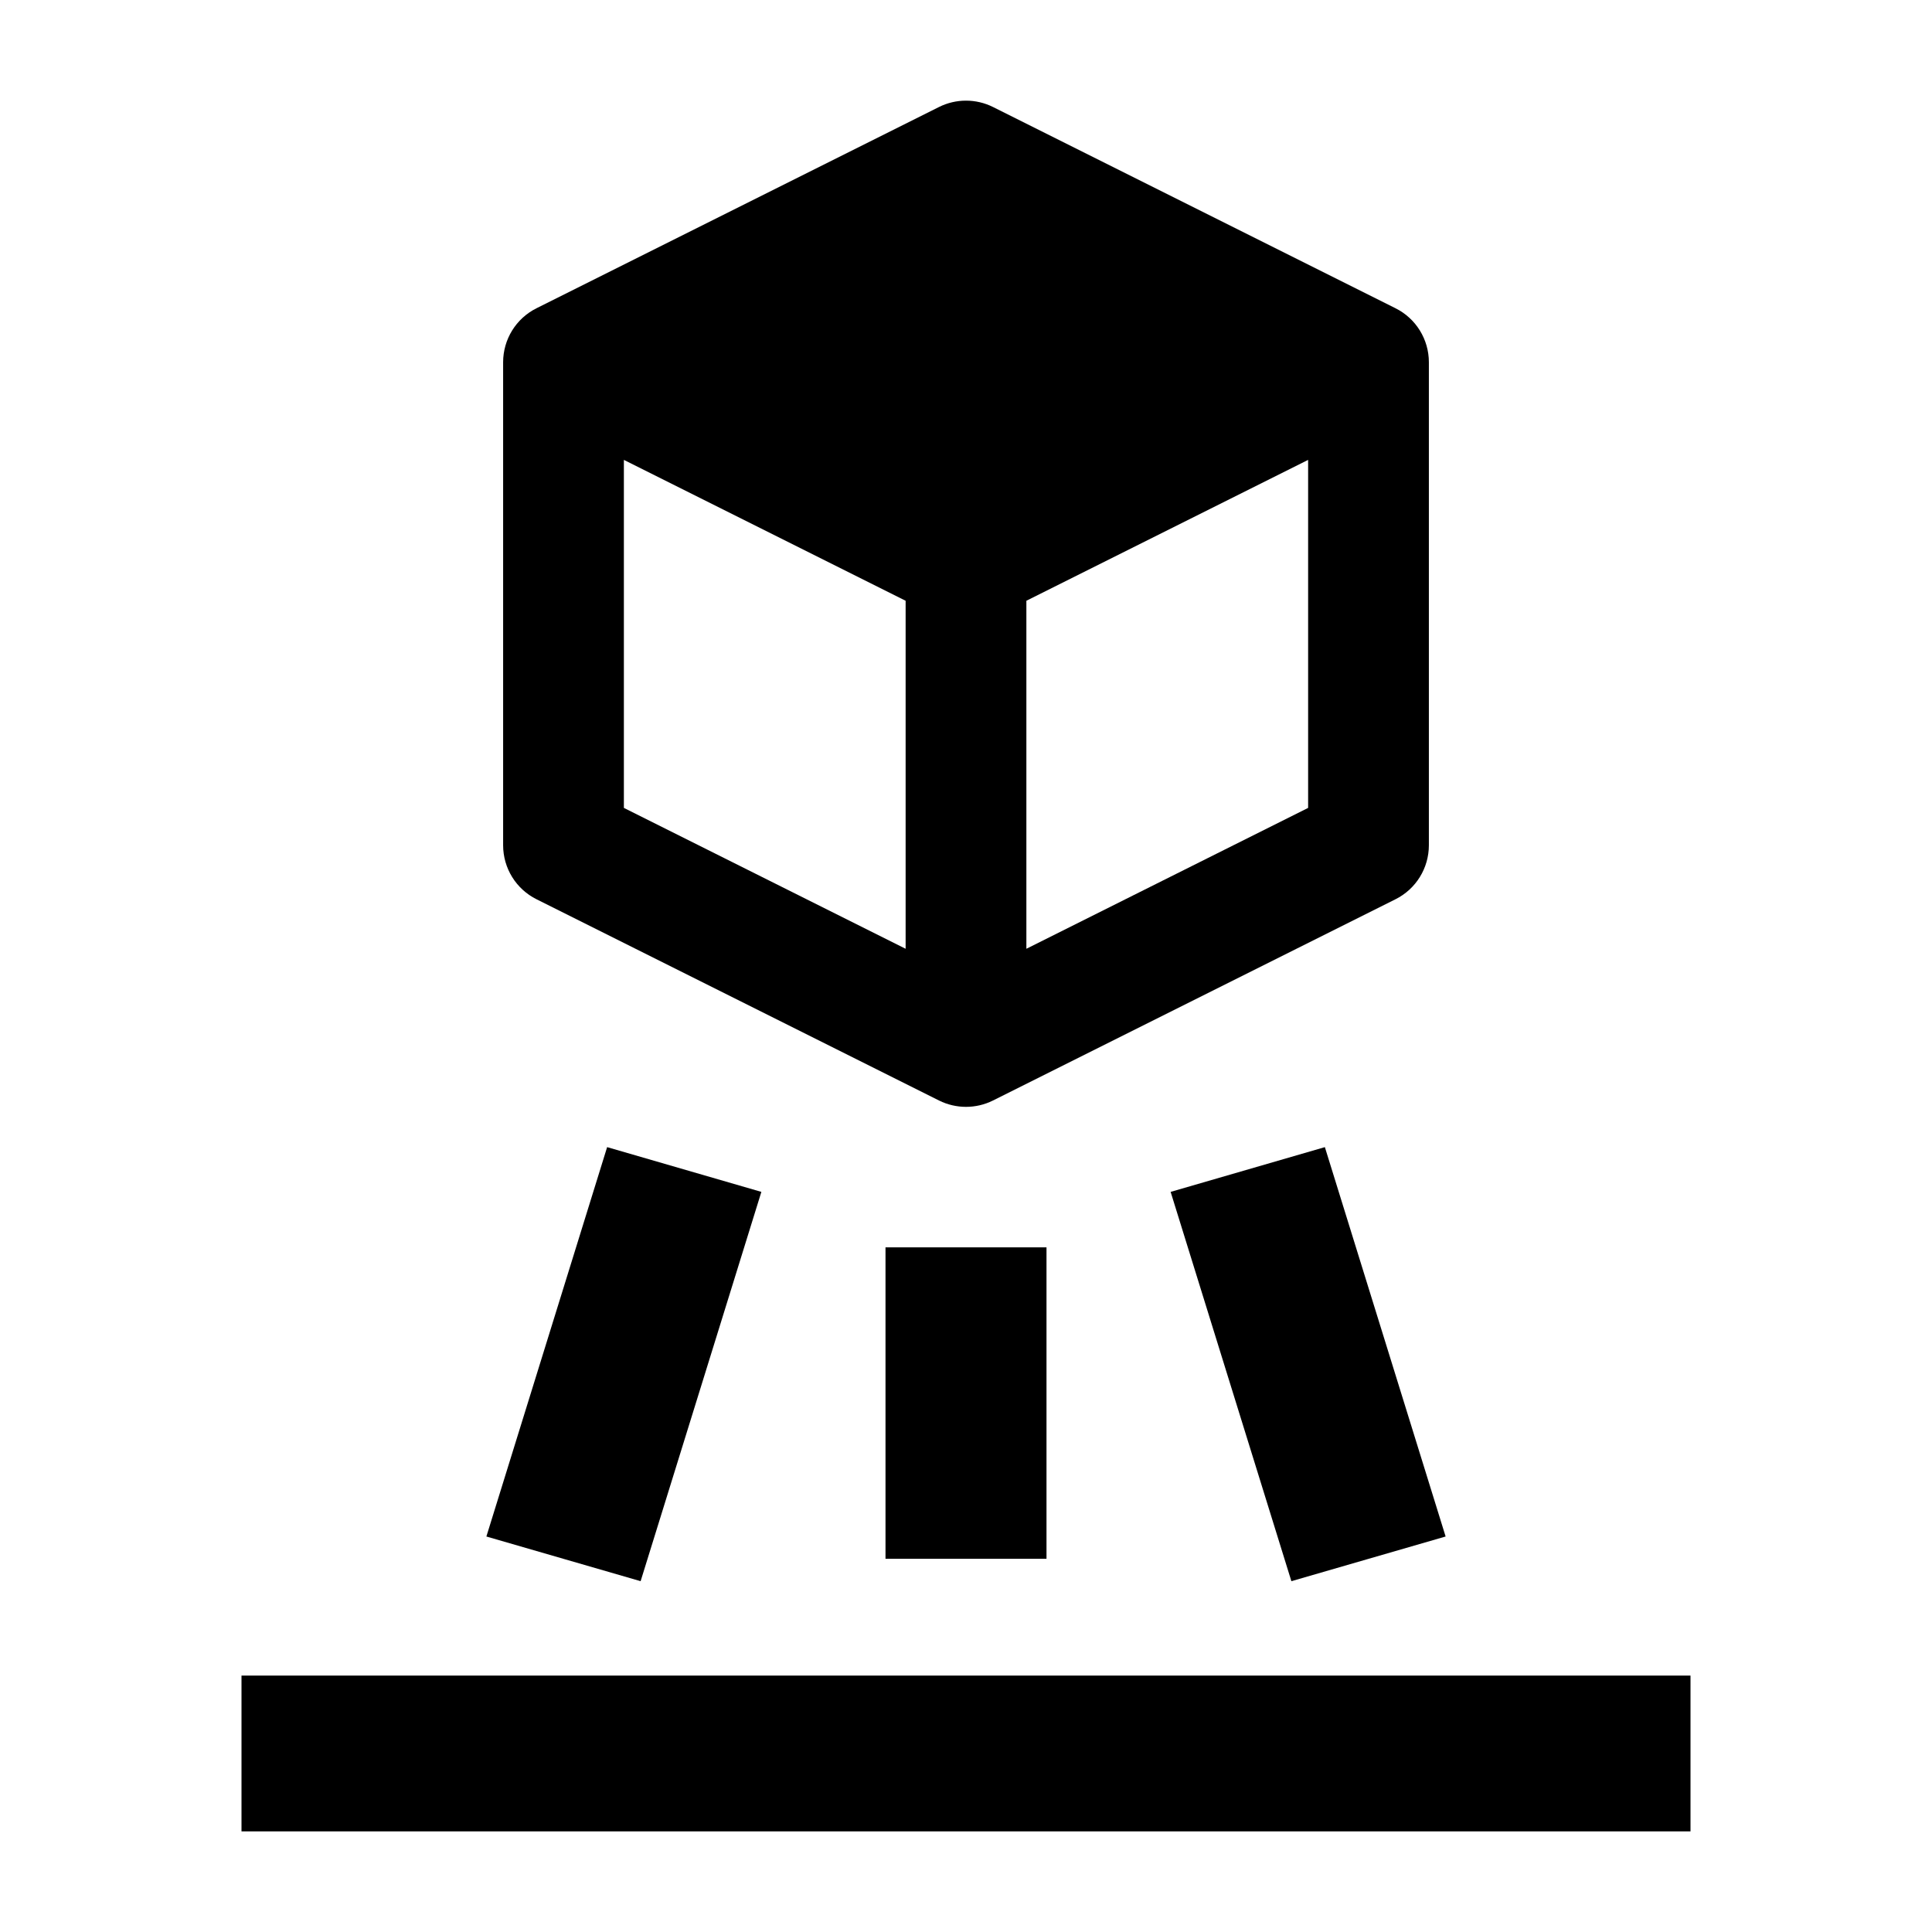 <svg width="24" height="24" viewBox="0 0 24 24" xmlns="http://www.w3.org/2000/svg">
    <path fill-rule="evenodd" clip-rule="evenodd" d="M6.042 19.087L7.542 14.25L9.458 14.806L7.958 19.642L6.042 19.087ZM16.458 14.25L17.958 19.087L16.042 19.642L14.542 14.806L16.458 14.25ZM11 19.364V15.495H13V19.364H11ZM21 22.75H3V20.815H21V22.75Z"/>
    <path fill-rule="evenodd" clip-rule="evenodd" d="M12.335 1.329C12.124 1.224 11.876 1.224 11.665 1.329L6.665 3.829C6.41 3.956 6.25 4.216 6.25 4.5V10.5C6.25 10.784 6.41 11.044 6.665 11.171L11.665 13.671C11.876 13.776 12.124 13.776 12.335 13.671L17.335 11.171C17.59 11.044 17.75 10.784 17.75 10.5V4.5C17.75 4.216 17.59 3.956 17.335 3.829L12.335 1.329ZM11.25 7.463L7.75 5.713V10.036L11.25 11.786V7.463ZM16.25 10.036L12.75 11.786V7.463L16.25 5.713V10.036Z"/>
</svg>
